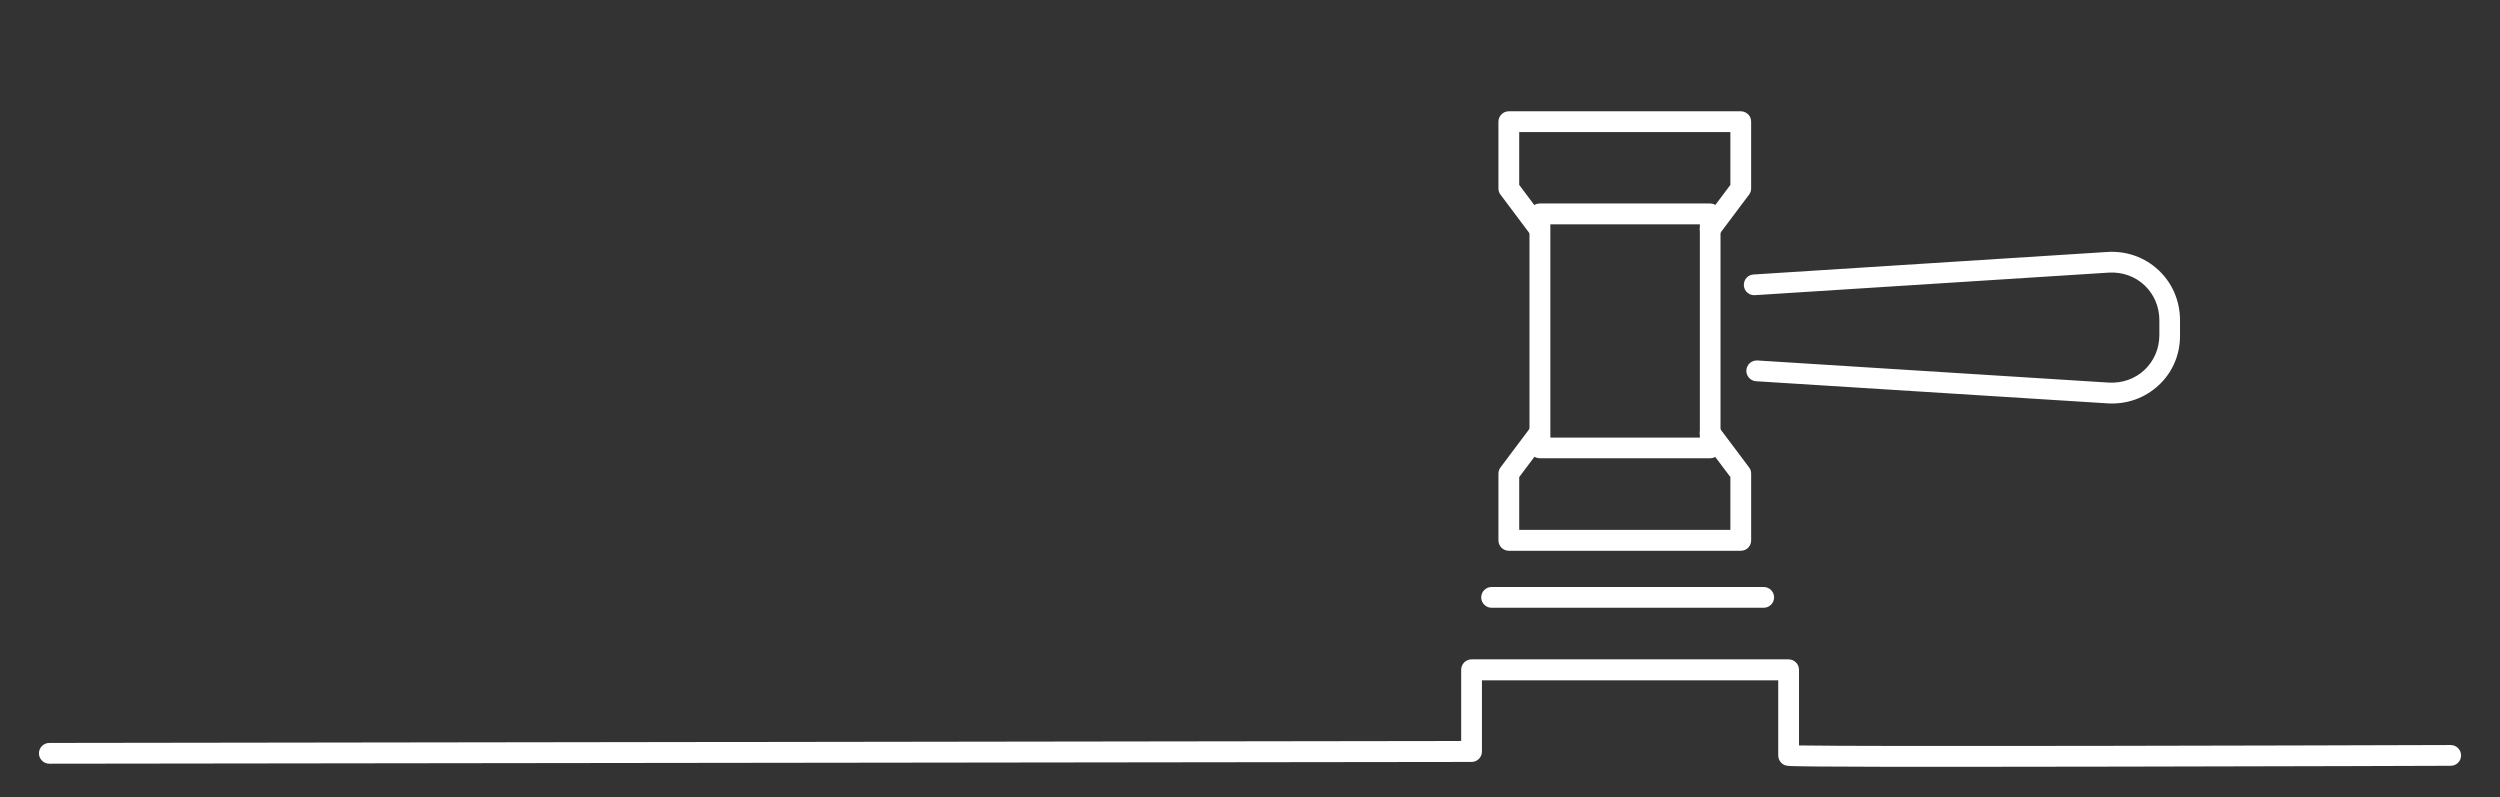 <?xml version="1.0" encoding="utf-8"?>
<!-- Generator: Adobe Illustrator 28.1.0, SVG Export Plug-In . SVG Version: 6.00 Build 0)  -->
<svg version="1.1" id="Ebene_1" xmlns="http://www.w3.org/2000/svg" xmlns:xlink="http://www.w3.org/1999/xlink" x="0px" y="0px"
	 viewBox="0 0 2408 768" style="enable-background:new 0 0 2408 768;" xml:space="preserve">
<rect x="0" y="0" width="2408" height="768" fill="#333333" stroke="none"/>
<style type="text/css">
	.st0{fill:#FFFFFF;}
</style>
<g>
	<path class="st0" d="M1888.1,738.6c-24.2,0-45.8,0-64.8,0c-31.5-0.1-55.9-0.2-72.6-0.3c-9-0.1-16-0.2-20.6-0.3
		c-8.9-0.2-11.3-0.2-14.4-3.3c-1.9-1.9-2.9-4.5-2.9-7.1v-72.3h-285.4v68.6c0,5.5-4.5,10-10,10L47.5,735.6c0,0,0,0,0,0
		c-5.5,0-10-4.5-10-10c0-5.5,4.5-10,10-10l1359.9-1.9v-68.6c0-5.5,4.5-10,10-10h305.4c5.5,0,10,4.5,10,10V718
		c65.1,1.2,467.5,0.1,627.7-0.4c0,0,0,0,0,0c5.5,0,10,4.5,10,10c0,5.5-4.4,10-10,10c-1.6,0-160.7,0.6-318.1,0.8
		C1983.1,738.5,1931.5,738.6,1888.1,738.6z M1732.7,727.4v0.2C1732.7,727.5,1732.7,727.5,1732.7,727.4z"/>
</g>
<path class="st0" d="M1698.8,585.4h-262.1c-5.5,0-10-4.5-10-10s4.5-10,10-10h262.1c5.5,0,10,4.5,10,10S1704.3,585.4,1698.8,585.4z"
	/>
<g>
	<path class="st0" d="M2080.9,369.5c-0.5,0.5-1,1-1.5,1.4c-13.3,12.5-30.9,18.8-49.6,17.6l-338.3-21.3c-5.5-0.3-9.7-5.1-9.4-10.6
		c0.3-5.5,5.1-9.7,10.6-9.4l338.2,21.3c13.1,0.8,25.4-3.5,34.7-12.2c9.2-8.7,14.3-20.6,14.3-33.7v-14.1c0-13.1-5.1-25-14.3-33.7
		s-21.5-13-34.6-12.2l-340.7,21.7c-5.5,0.4-10.3-3.8-10.6-9.3c-0.4-5.5,3.8-10.3,9.3-10.6l340.7-21.7c18.6-1.2,36.2,5.1,49.5,17.6
		c13.3,12.5,20.6,29.7,20.6,48.3v14C2100,340.6,2093.3,357.1,2080.9,369.5z"/>
</g>
<path class="st0" d="M1654.3,438.5c-1.8,1.8-4.3,2.9-7.1,2.9h-164c-5.5,0-10-4.5-10-10V206c0-2.7,1.1-5.2,2.9-7.1s4.4-2.9,7.1-2.9
	h164c2.7,0,5.2,1.1,7.1,2.9c1.9,1.9,2.9,4.4,2.9,7.1v225.4C1657.3,434.2,1656.2,436.7,1654.3,438.5z M1493.3,421.5h144V216.1h-144
	V421.5z"/>
<g>
	<path class="st0" d="M1654.3,227.9c-3.5,3.5-9,3.9-13.1,0.9c-4.4-3.3-5.3-9.6-2-14l27.5-36.7v-50.9h-203.4v50.9l27.5,36.7
		c3.3,4.4,2.4,10.7-2,14s-10.7,2.4-14-2l-29.5-39.3c-1.3-1.7-2-3.8-2-6v-64.3c0-5.5,4.5-10,10-10h223.4c2.7,0,5.2,1.1,7.1,2.9
		c1.9,1.9,2.9,4.4,2.9,7.1v64.3c0,2.2-0.7,4.3-2,6l-29.5,39.3C1655,227.2,1654.7,227.6,1654.3,227.9z"/>
</g>
<path class="st0" d="M1683.8,527.6c-1.8,1.8-4.3,2.9-7.1,2.9h-223.4c-5.5,0-10-4.5-10-10v-64.3c0-2.2,0.7-4.3,2-6l29.5-39.3
	c3.3-4.4,9.6-5.3,14-2s5.3,9.6,2,14l-27.5,36.6v50.9h203.4v-50.9l-27.5-36.6c-3.3-4.4-2.4-10.7,2-14s10.7-2.4,14,2l29.5,39.3
	c1.3,1.7,2,3.8,2,6v64.3C1686.7,523.3,1685.6,525.8,1683.8,527.6z"/>
</svg>
